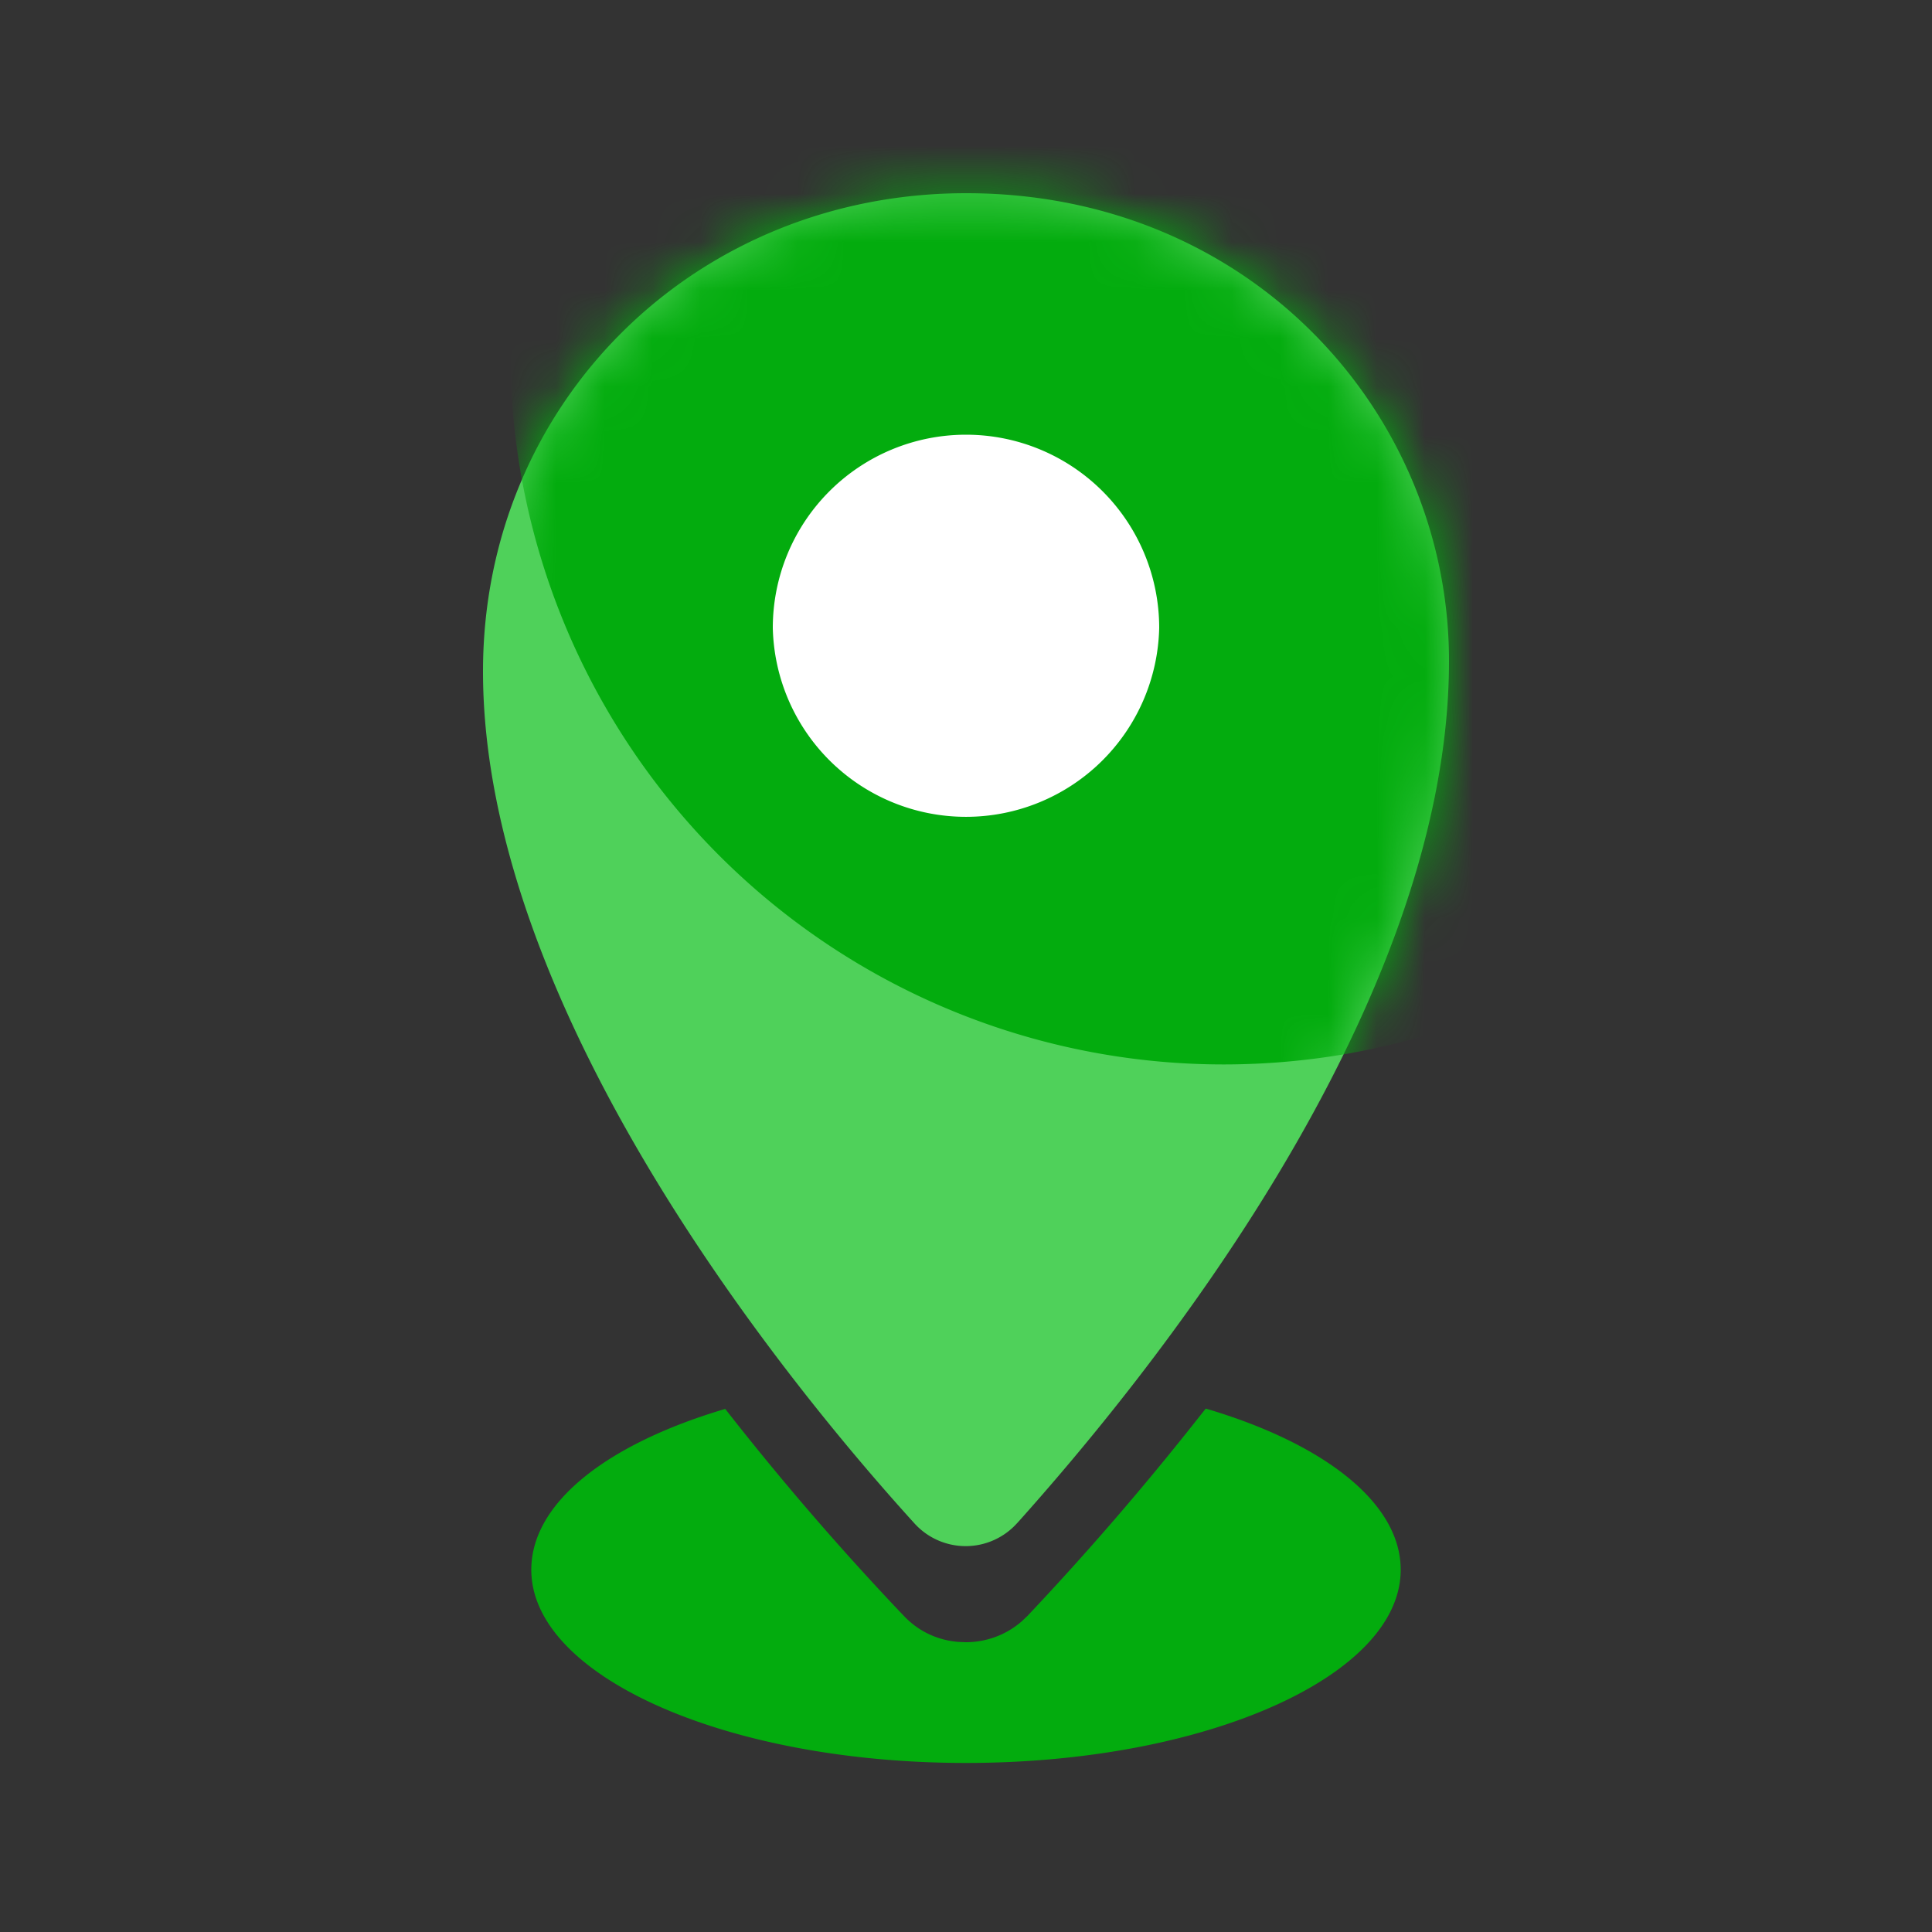 <svg xmlns="http://www.w3.org/2000/svg" xmlns:xlink="http://www.w3.org/1999/xlink" width="40" height="40"><rect width="100%" height="100%" fill="#333333" stroke="none"/><defs><path id="A" d="M0 10.4c0 7.05 6.353 14.8 8.93 17.637a1.43 1.43 0 0 0 2.131-.005h.001C13.635 25.16 20 17.44 20 10.183 20 5.105 15.94.5 10 .5 4.4.5 0 4.824 0 10.4"/></defs><g transform="translate(10 3.5)" fill-rule="evenodd"><path fill="#03ac0e" d="M14.964 25.663C17.396 26.38 19 27.606 19 29c0 2.2-4.03 4-9 4s-9-1.8-9-4c0-1.4 1.594-2.614 4.015-3.33a58.269 58.269 0 0 0 3.546 4.125l.156.164c.308.323.7.5 1.124.535l.156.006c.415 0 .828-.145 1.158-.433l.12-.114a60.53 60.53 0 0 0 3.541-4.104z"/><mask id="B" fill="#fff"><use xlink:href="#A"/></mask><use fill="#4fd15a" xlink:href="#A"/><path fill="#03ac0e" fill-rule="nonzero" d="M30.1 3.77c0 8.156-6.613 14.768-14.77 14.768A14.77 14.77 0 0 1 .564 3.77 14.77 14.77 0 0 1 15.332-11C23.488-11 30.1-4.387 30.1 3.77" mask="url(#B)"/><path fill="#fff" d="M14 9.5a4.001 4.001 0 0 1-8 0 4 4 0 1 1 8 0" mask="url(#B)"/></g></svg>